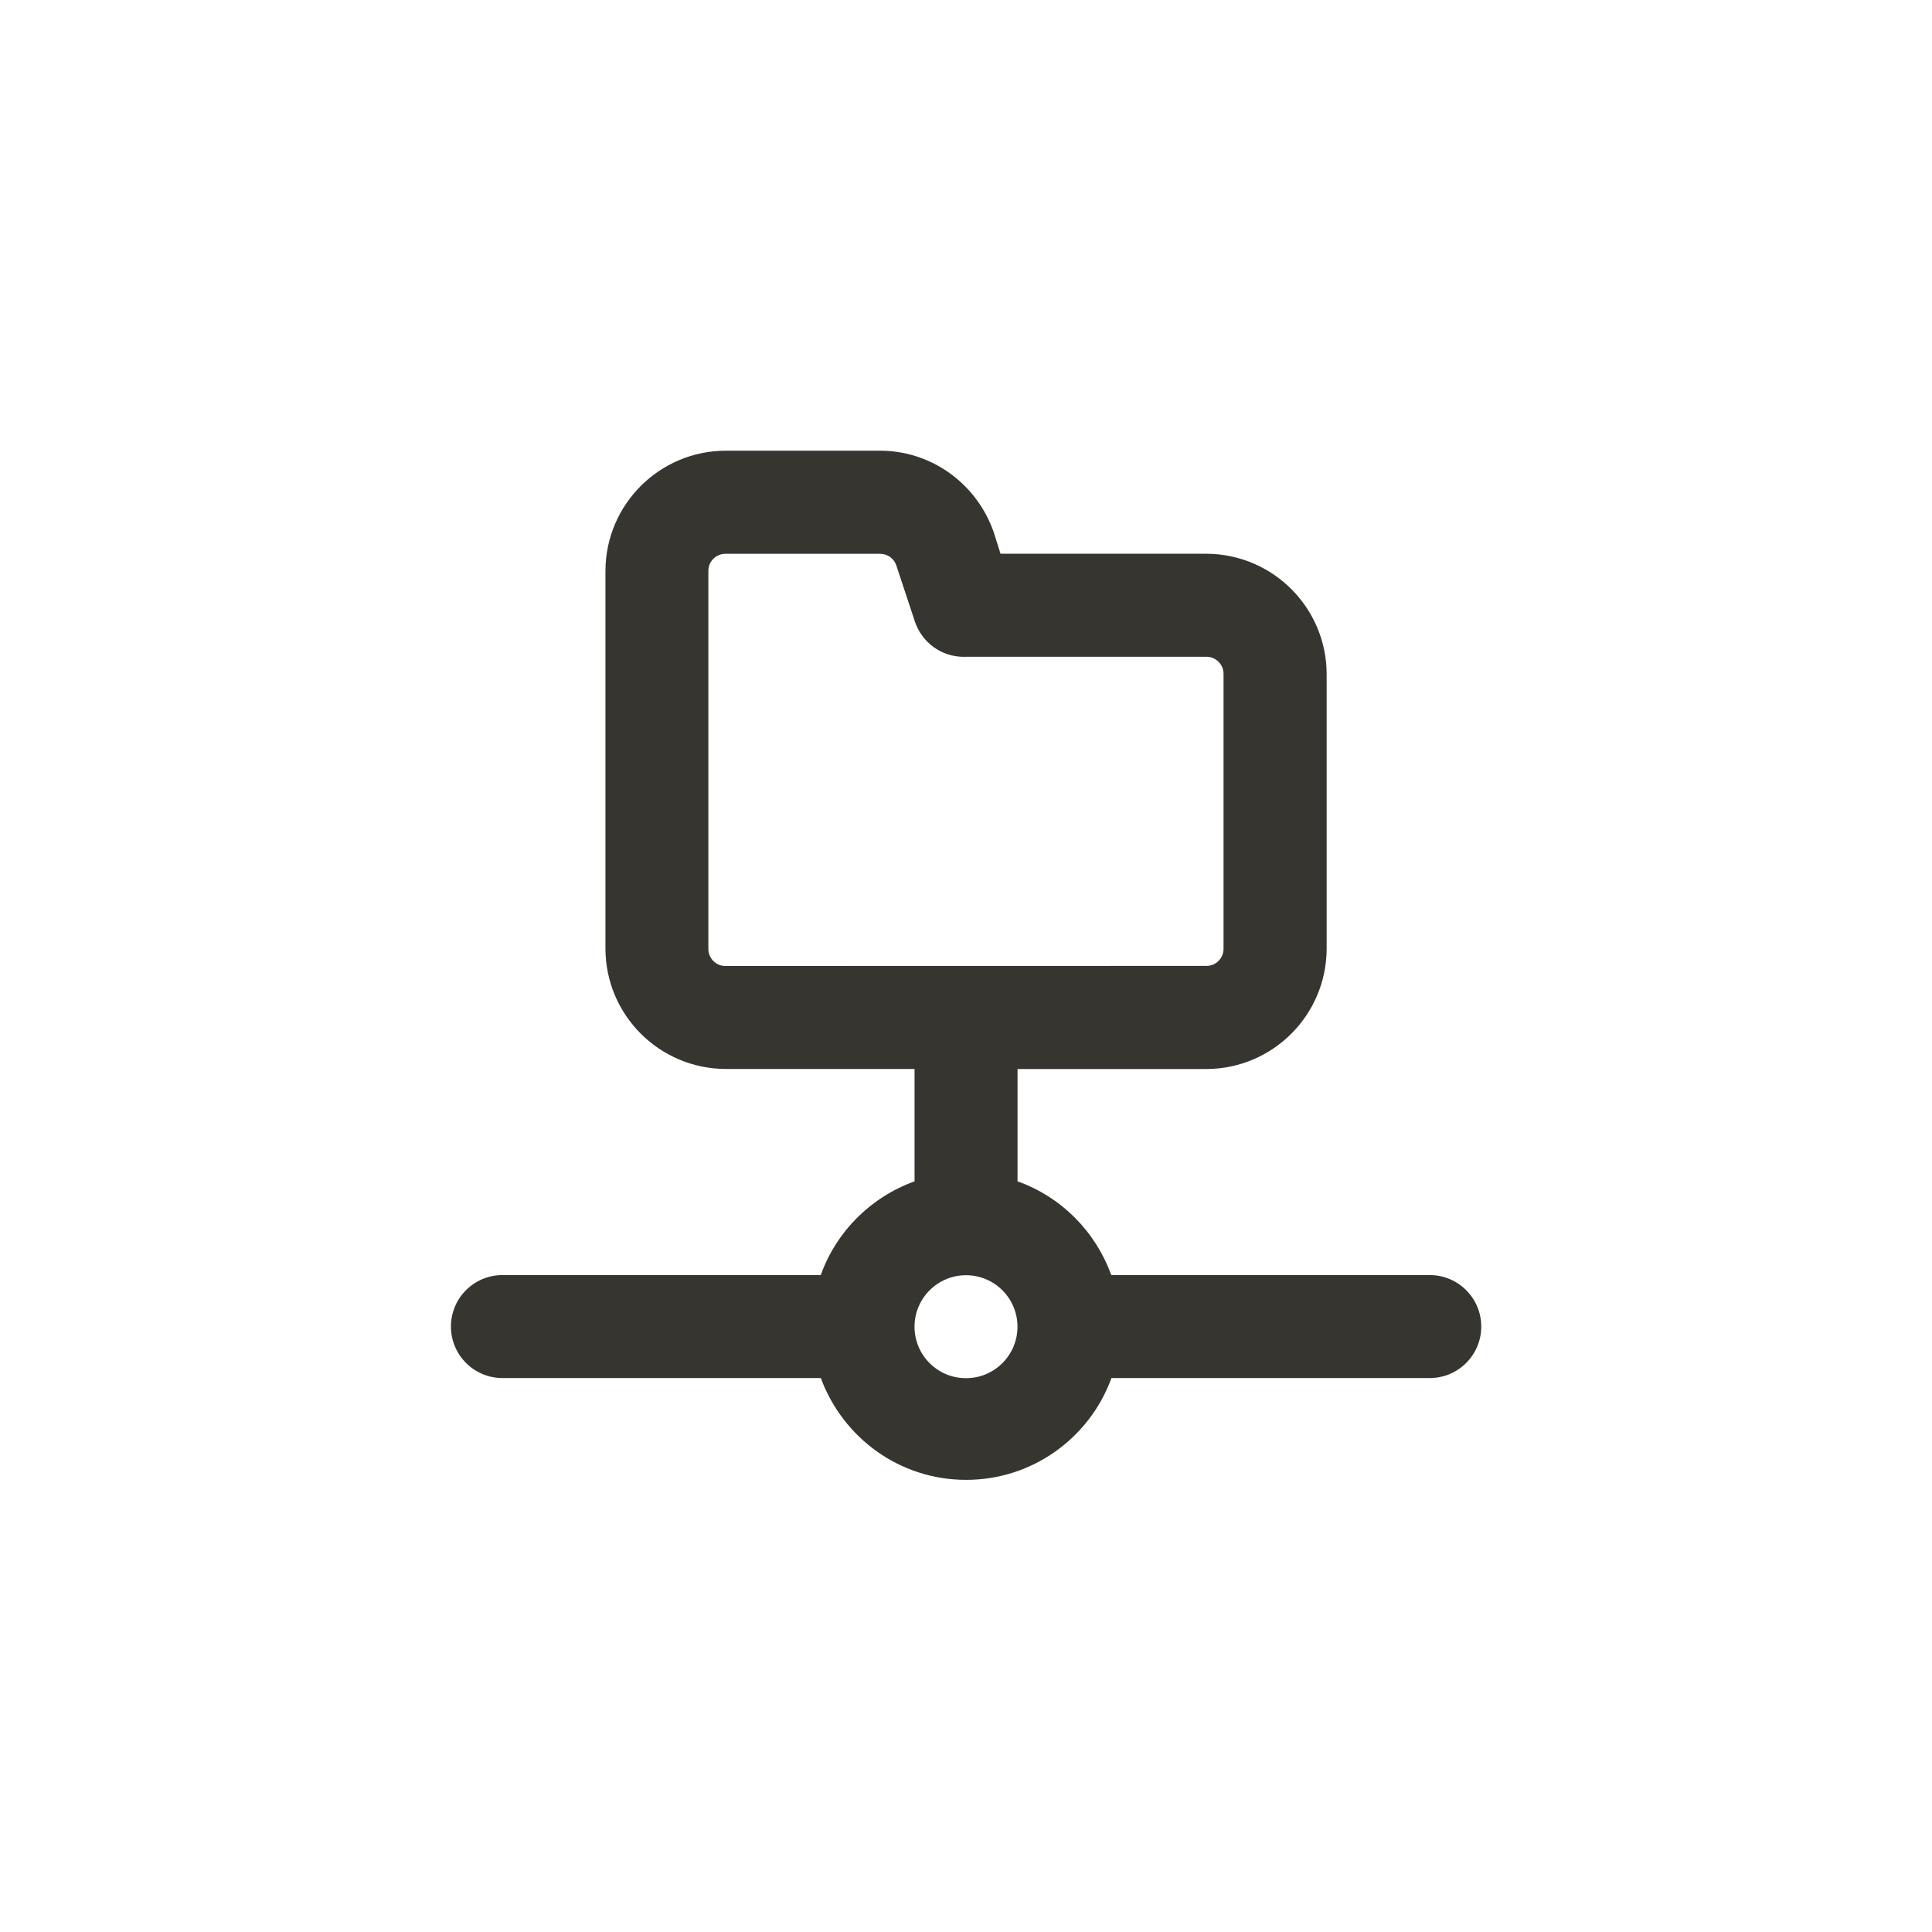 <!-- Generated by IcoMoon.io -->
<svg version="1.1" xmlns="http://www.w3.org/2000/svg" width="40" height="40" viewBox="0 0 40 40">
<title>ul-folder-network</title>
<path fill="#37352f" d="M29.6 26.4h-6.592c-0.33-0.908-1.033-1.611-1.919-1.934l-0.022-0.007v-2.326h3.914c1.37-0.006 2.479-1.115 2.486-2.485v-5.697c-0.006-1.37-1.115-2.479-2.485-2.486h-4.267l-0.138-0.438c-0.338-0.979-1.242-1.674-2.312-1.696h-3.202c-0.010 0-0.021 0-0.032 0-1.375 0-2.49 1.111-2.496 2.485v7.83c0.006 1.37 1.115 2.479 2.485 2.486h3.915v2.326c-0.908 0.33-1.611 1.033-1.934 1.919l-0.007 0.022h-6.592c-0.589 0-1.066 0.478-1.066 1.066s0.478 1.066 1.066 1.066v0h6.592c0.459 1.24 1.633 2.108 3.008 2.108s2.549-0.868 3.001-2.086l0.007-0.022h6.592c0.589 0 1.066-0.478 1.066-1.066s-0.478-1.066-1.066-1.066v0zM15.018 20c-0.194 0-0.352-0.158-0.352-0.352v-7.83c0-0.194 0.158-0.352 0.352-0.352v0h3.2c0.002 0 0.004 0 0.006 0 0.156 0 0.289 0.102 0.334 0.243l0.001 0.002 0.384 1.162c0.146 0.426 0.543 0.726 1.011 0.726 0.016 0 0.032 0 0.047-0.001h4.979c0.194 0 0.352 0.158 0.352 0.352v0 5.696c0 0.194-0.158 0.352-0.352 0.352v0zM20 28.534c-0.589 0-1.066-0.478-1.066-1.066s0.478-1.066 1.066-1.066c0.589 0 1.066 0.478 1.066 1.066v0c0 0.589-0.478 1.066-1.066 1.066v0z"></path>
</svg>
